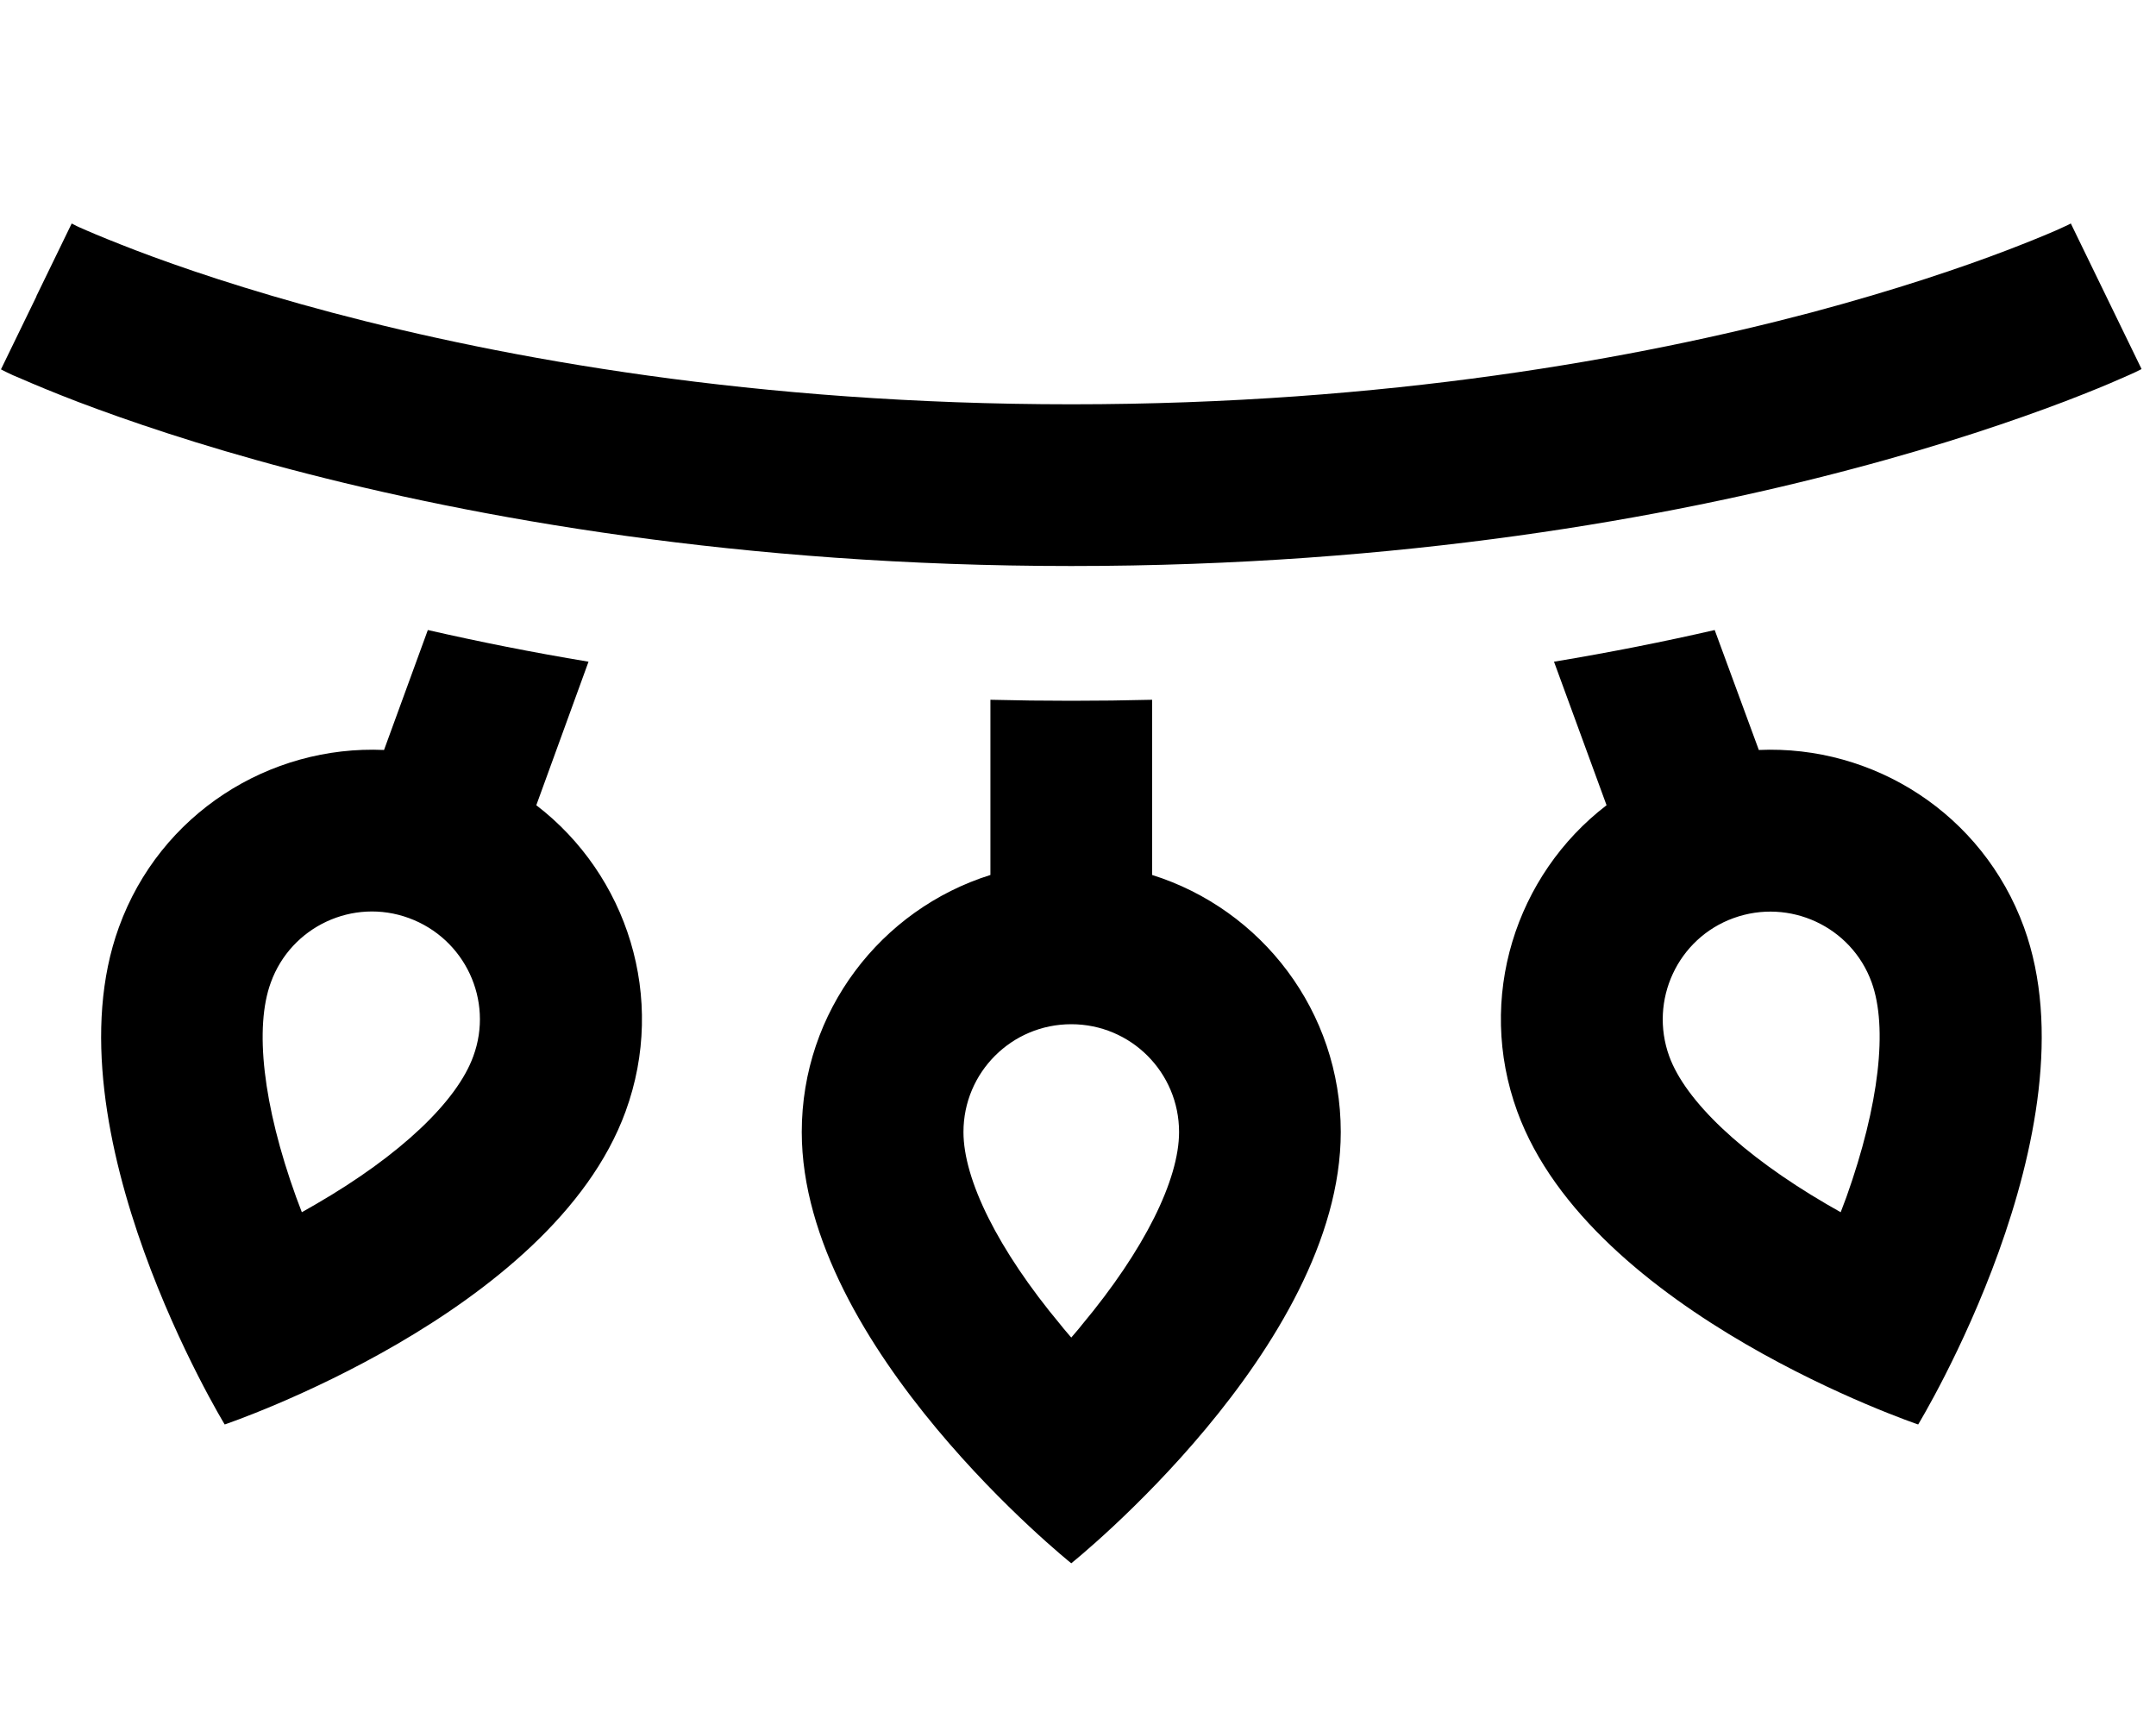 <svg fill="currentColor" xmlns="http://www.w3.org/2000/svg" viewBox="0 0 640 512"><!--! Font Awesome Pro 6.3.0 by @fontawesome - https://fontawesome.com License - https://fontawesome.com/license (Commercial License) Copyright 2023 Fonticons, Inc. --><path d="M10.8 88C.3 109.6 .3 109.6 .3 109.6l0 0 0 0 .1 .1 .4 .2 1.2 .6c1 .5 2.5 1.2 4.5 2c3.9 1.7 9.4 4 16.7 6.8c14.5 5.5 35.7 12.8 63 20C140.8 153.7 219.7 168 318 168s177.2-14.3 231.8-28.8c27.3-7.2 48.5-14.5 63-20c7.3-2.8 12.9-5.1 16.7-6.8c1.9-.8 3.4-1.5 4.5-2l1.2-.6 .4-.2 .1-.1 0 0 0 0s0 0-10.5-21.6s-10.5-21.6-10.5-21.6l-.1 .1-.8 .4c-.7 .3-1.9 .9-3.5 1.6c-3.2 1.4-8.1 3.4-14.6 5.9c-13.1 5-32.7 11.7-58.2 18.5C486.4 106.3 411.7 120 318 120s-168.4-13.7-219.4-27.2C73 86 53.4 79.3 40.3 74.3c-6.5-2.5-11.4-4.5-14.6-5.9c-1.6-.7-2.8-1.2-3.5-1.6l-.8-.4-.1-.1 0 0 0 0 0 0s0 0-10.5 21.6zM114 222.6c-34-1.5-66.5 18.9-78.7 52.6C13.4 335.3 66.7 422.8 66.7 422.8s97.1-32.8 119-92.9c12.3-33.7 .5-70.2-26.5-90.9l15.5-42.6c-16.9-2.8-32.8-6-47.7-9.4L114 222.6zm180 37.1c-32.5 10.2-56 40.5-56 76.3c0 64 80 128 80 128s80-64 80-128c0-35.8-23.5-66.1-56-76.3v-52c-7.9 .2-15.9 .3-24 .3s-16.1-.1-24-.3v52zM476.9 239c-27 20.7-38.8 57.2-26.5 90.9c21.9 60.1 119 92.9 119 92.9s53.3-87.5 31.4-147.6c-12.3-33.7-44.7-54.1-78.7-52.6L509 187c-14.8 3.4-30.8 6.6-47.7 9.4L476.9 239zM80.4 291.6c6-16.6 24.4-25.2 41-19.1s25.2 24.4 19.1 41c-4.8 13.3-21.5 29.3-46.7 43.9c-1.4 .8-2.8 1.6-4.2 2.4c-.6-1.5-1.1-3-1.7-4.5c-9.9-27.4-12.4-50.4-7.5-63.7zM286 336c0-17.7 14.3-32 32-32s32 14.3 32 32c0 14.1-10.2 34.9-28.9 57.3c-1 1.3-2.1 2.5-3.1 3.7c-1-1.2-2.1-2.4-3.1-3.7C296.2 370.9 286 350.1 286 336zm228.6-63.5c16.6-6 35 2.5 41 19.1c4.8 13.3 2.3 36.2-7.5 63.7c-.6 1.5-1.1 3-1.7 4.5c-1.4-.8-2.8-1.6-4.2-2.4c-25.2-14.7-41.9-30.7-46.7-43.9c-6-16.6 2.5-35 19.1-41z"/></svg>